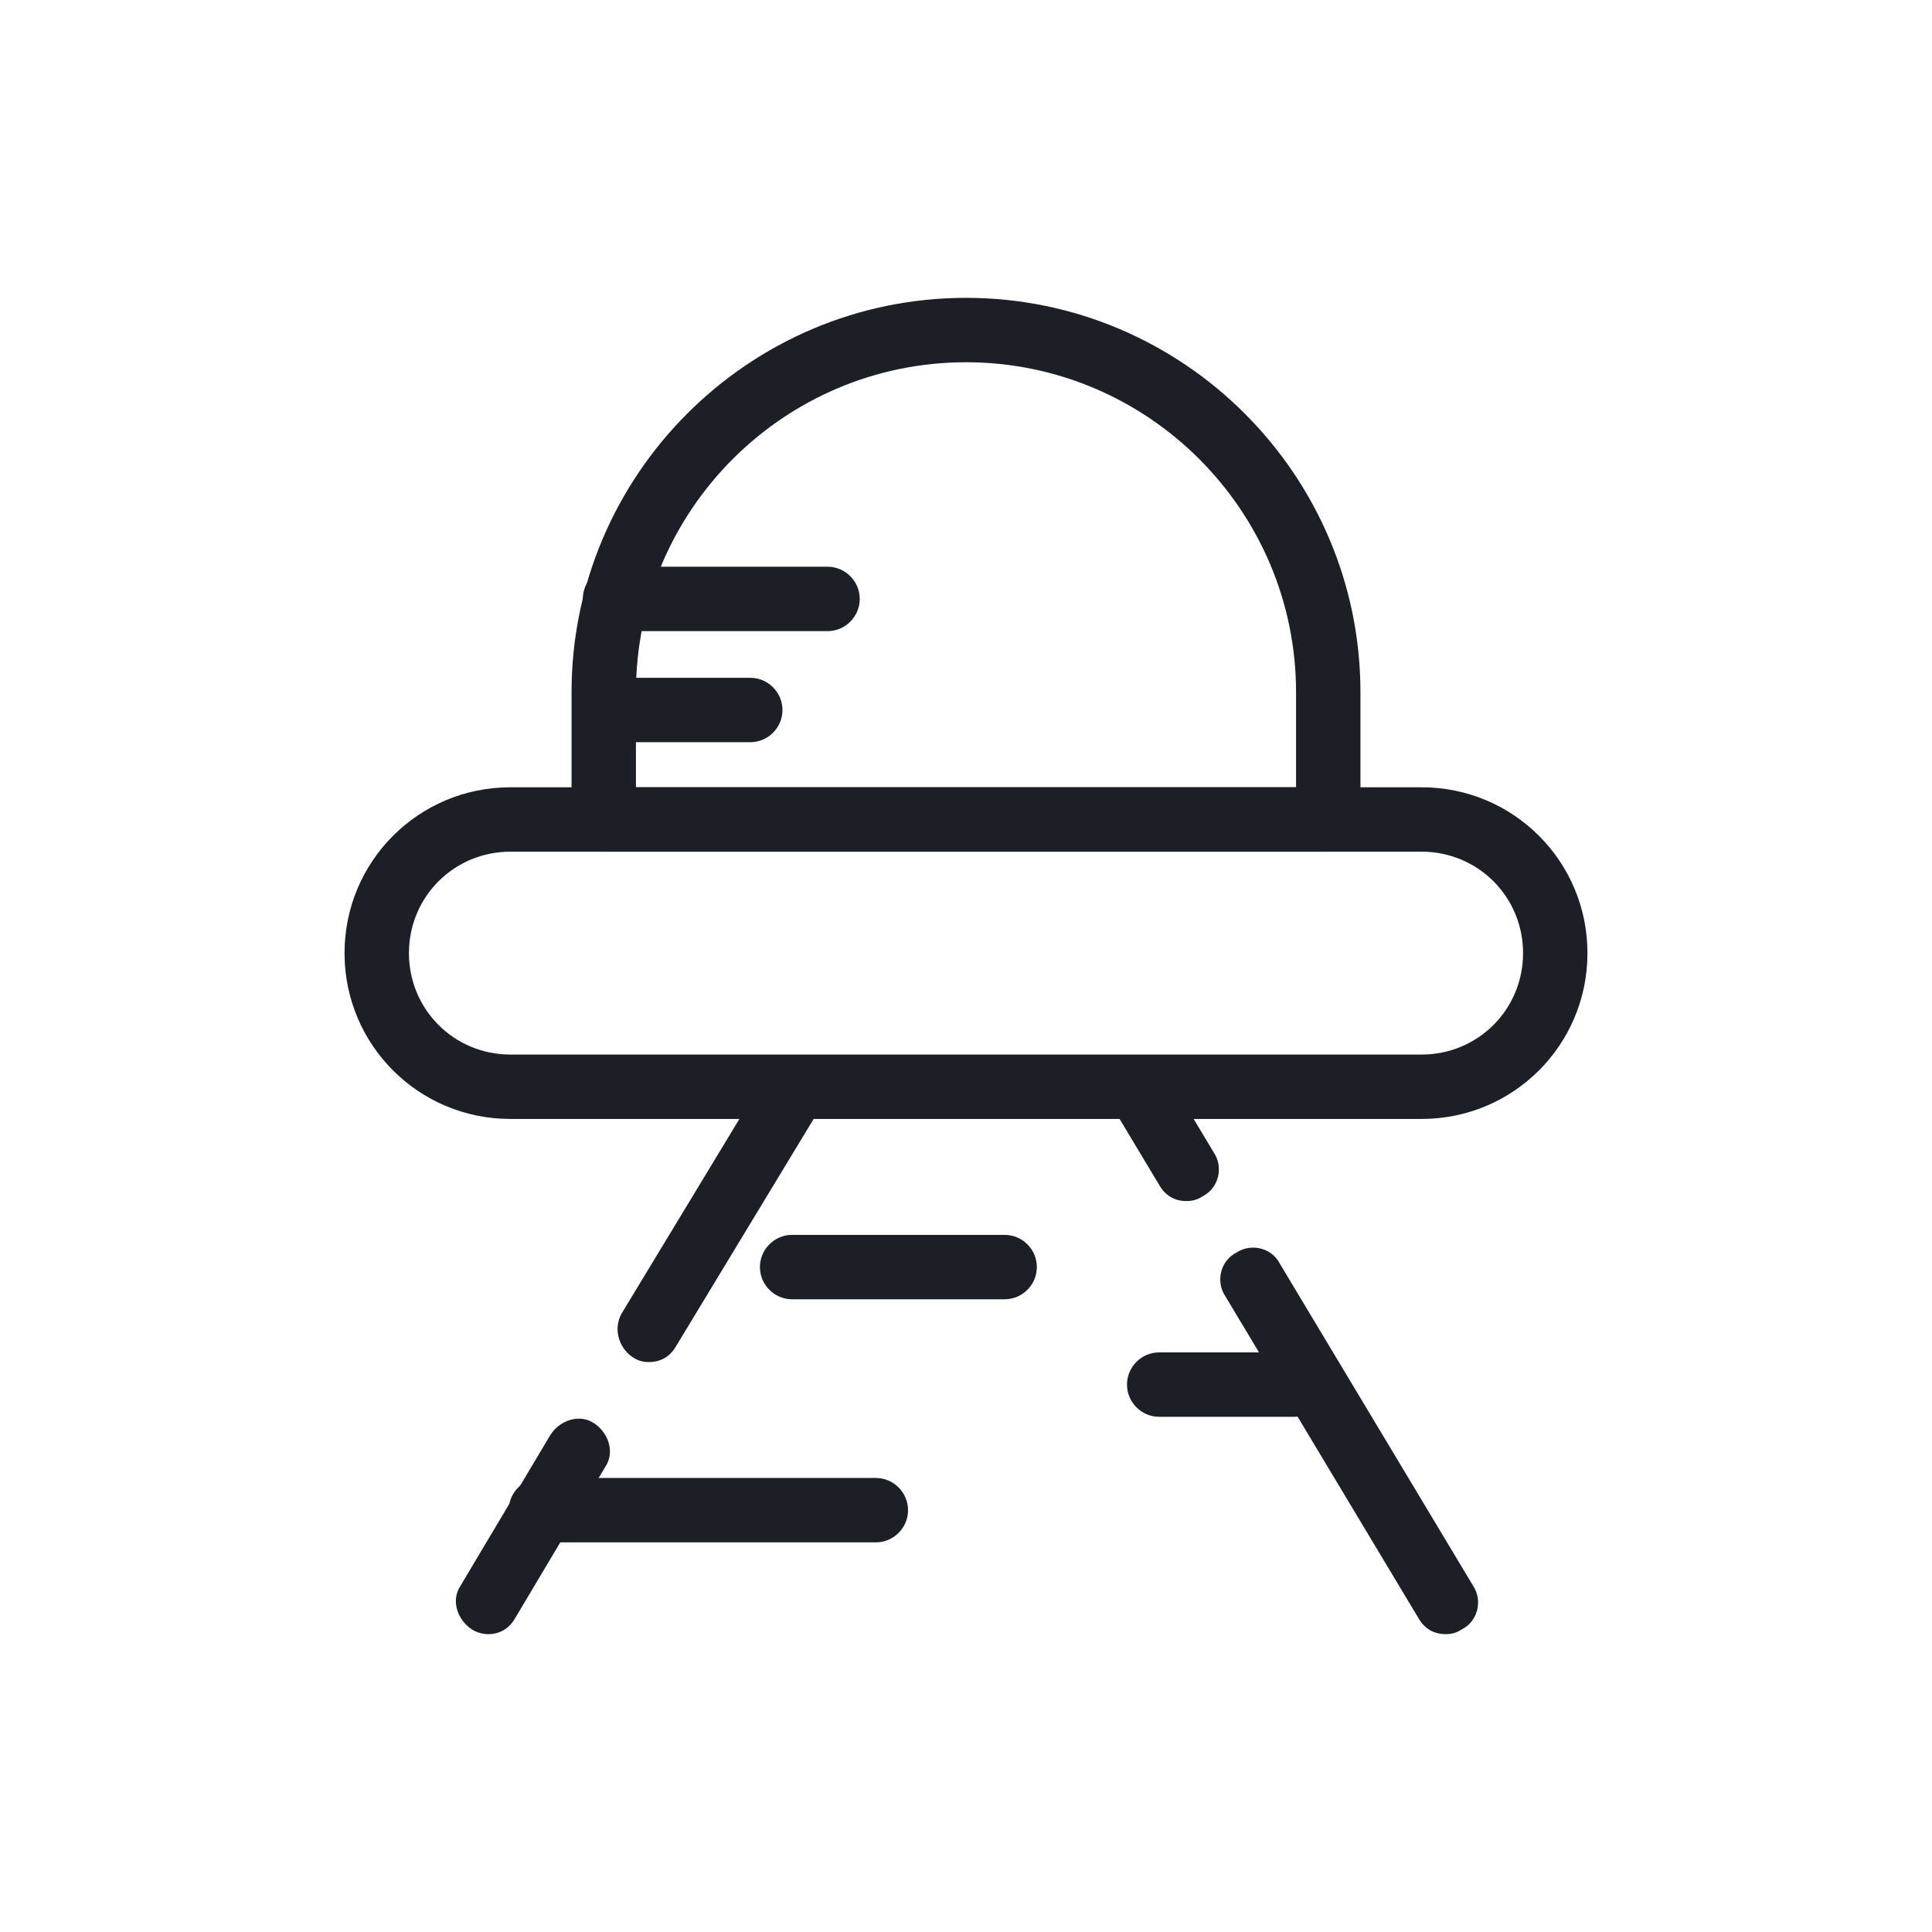<?xml version="1.0" encoding="utf-8"?>
<!-- Generator: Adobe Illustrator 18.0.0, SVG Export Plug-In . SVG Version: 6.00 Build 0)  -->
<!DOCTYPE svg PUBLIC "-//W3C//DTD SVG 1.1//EN" "http://www.w3.org/Graphics/SVG/1.1/DTD/svg11.dtd">
<svg version="1.1" id="Twoo" xmlns="http://www.w3.org/2000/svg" xmlns:xlink="http://www.w3.org/1999/xlink" x="0px" y="0px"
	 viewBox="0 0 120 120" enable-background="new 0 0 120 120" xml:space="preserve">
<g id="Line">
	<g>
		<g>
			<path fill="#1C1F26" d="M62.4,80.7H49.2c-1.1,0-2-0.9-2-2s0.9-2,2-2h13.2c1.1,0,2,0.9,2,2S63.5,80.7,62.4,80.7z"/>
		</g>
		<g>
			<path fill="#1C1F26" d="M80.4,88H72c-1.1,0-2-0.9-2-2s0.9-2,2-2h8.4c1.1,0,2,0.9,2,2S81.5,88,80.4,88z"/>
		</g>
		<g>
			<path fill="#1C1F26" d="M54.4,95.8H33.6c-1.1,0-2-0.9-2-2s0.9-2,2-2h20.8c1.1,0,2,0.9,2,2S55.5,95.8,54.4,95.8z"/>
		</g>
		<g>
			<path fill="#1C1F26" d="M89.8,101.5c-0.7,0-1.3-0.3-1.7-1l-12-20c-0.6-0.9-0.3-2.2,0.7-2.7c0.9-0.6,2.2-0.3,2.7,0.7l12,20
				c0.6,0.9,0.3,2.2-0.7,2.7C90.5,101.4,90.2,101.5,89.8,101.5z"/>
		</g>
		<g>
			<path fill="#1C1F26" d="M73.7,74.6c-0.7,0-1.3-0.3-1.7-1l-3-5c-0.6-0.9-0.3-2.2,0.7-2.7s2.2-0.3,2.7,0.7l3,5
				c0.6,0.9,0.3,2.2-0.7,2.7C74.4,74.5,74.1,74.6,73.7,74.6z"/>
		</g>
		<g>
			<path fill="#1C1F26" d="M40.3,84.6c-0.4,0-0.7-0.1-1-0.3c-0.9-0.6-1.2-1.8-0.7-2.7l8.9-14.7c0.6-0.9,1.8-1.2,2.7-0.7
				c0.9,0.6,1.2,1.8,0.7,2.7L42,83.6C41.6,84.3,41,84.6,40.3,84.6z"/>
		</g>
		<g>
			<path fill="#1C1F26" d="M30.3,101.5c-0.3,0-0.7-0.1-1-0.3c-0.9-0.6-1.3-1.8-0.7-2.7l5.6-9.4c0.6-0.9,1.8-1.3,2.7-0.7
				c0.9,0.6,1.3,1.8,0.7,2.7l-5.6,9.4C31.6,101.2,31,101.5,30.3,101.5z"/>
		</g>
		<g>
			<path fill="#1C1F26" d="M82.6,52.9H37.5c-1.1,0-2-0.9-2-2V43c0-13.5,11-24.5,24.5-24.5s24.5,11,24.5,24.5v7.5c0,0.1,0,0.3,0,0.4
				C84.5,52,83.7,52.9,82.6,52.9z M39.5,48.9h41V43c0-11.3-9.2-20.5-20.5-20.5S39.5,31.7,39.5,43V48.9z"/>
		</g>
		<g>
			<path fill="#1C1F26" d="M88.3,69.5H31.7c-5.7,0-10.3-4.6-10.3-10.3S26,48.9,31.7,48.9h56.6c5.7,0,10.3,4.6,10.3,10.3
				S94,69.5,88.3,69.5z M31.7,52.9c-3.5,0-6.3,2.8-6.3,6.3s2.8,6.3,6.3,6.3h56.6c3.5,0,6.3-2.8,6.3-6.3s-2.8-6.3-6.3-6.3H31.7z"/>
		</g>
		<g>
			<path fill="#1C1F26" d="M51.4,39.2H38.2c-1.1,0-2-0.9-2-2s0.9-2,2-2h13.2c1.1,0,2,0.9,2,2S52.5,39.2,51.4,39.2z"/>
		</g>
		<g>
			<path fill="#1C1F26" d="M46.6,46.1h-8.4c-1.1,0-2-0.9-2-2s0.9-2,2-2h8.4c1.1,0,2,0.9,2,2S47.7,46.1,46.6,46.1z"/>
		</g>
	</g>
</g>
</svg>
